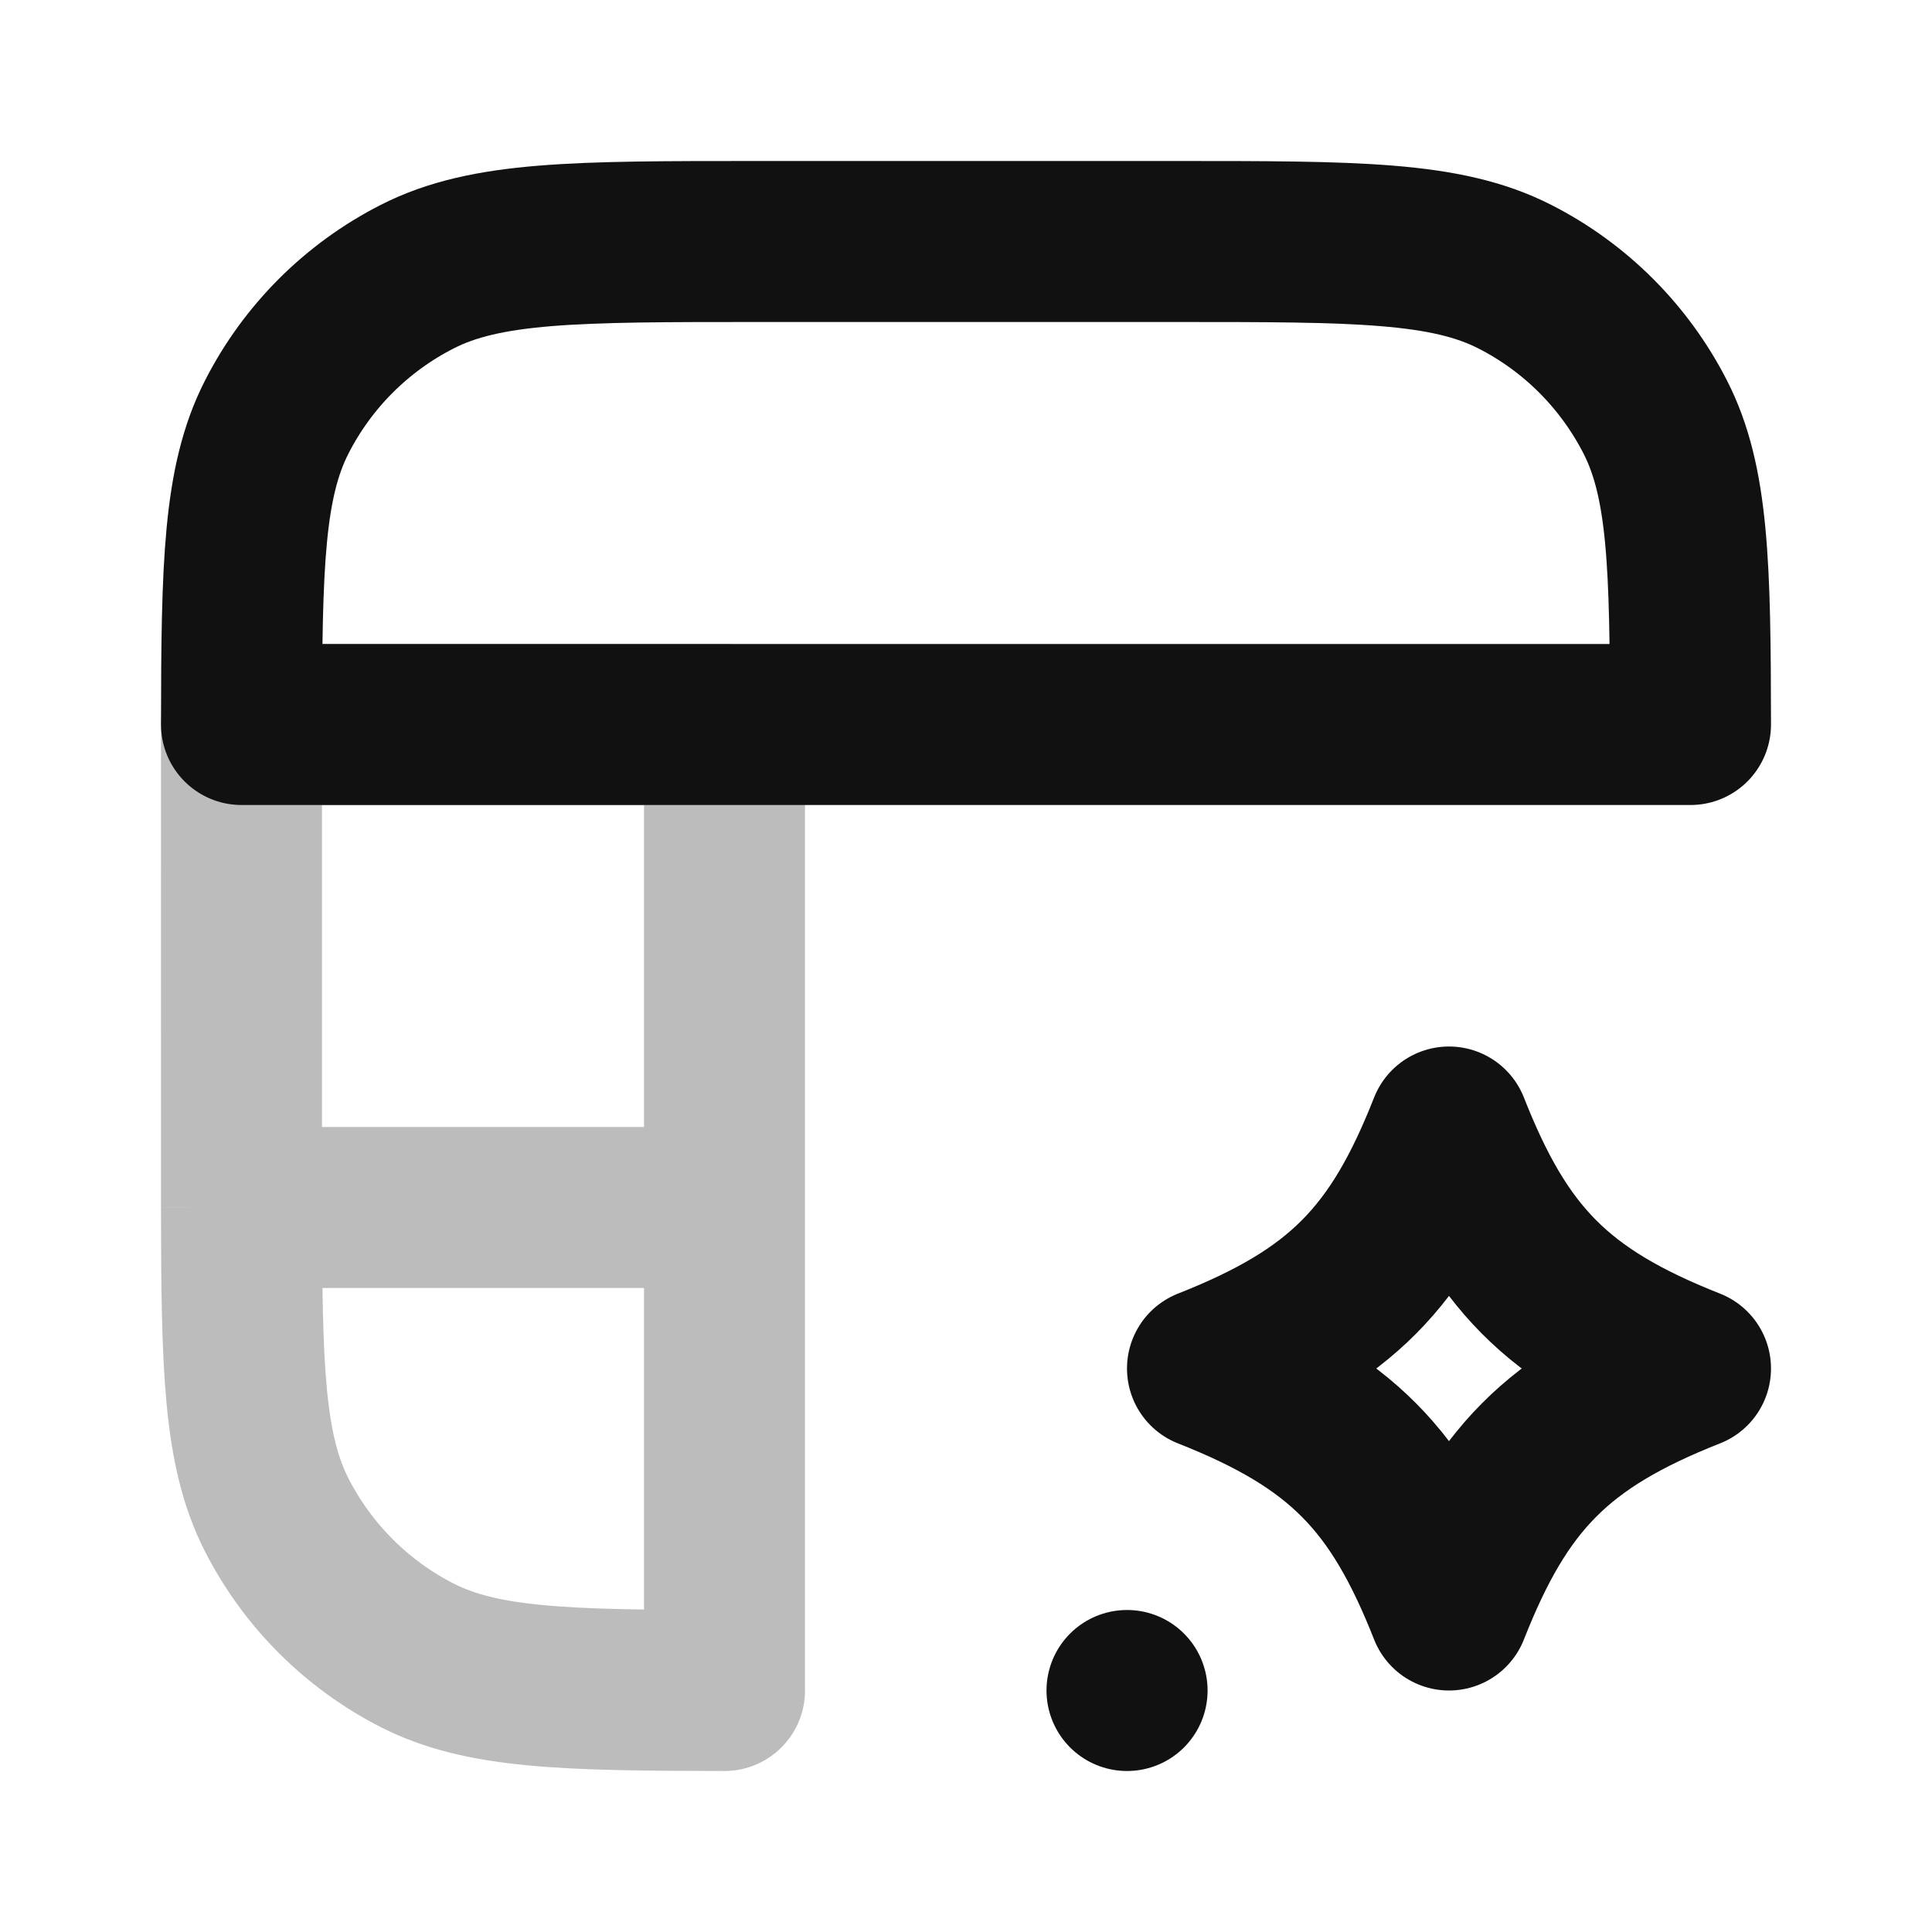 <svg width="24" height="24" viewBox="0 0 24 24" fill="none" xmlns="http://www.w3.org/2000/svg">
<path d="M14 21H14.001M18 14C17.363 15.617 16.66 16.345 15 17C16.66 17.655 17.363 18.384 18 20C18.637 18.384 19.34 17.655 21 17C19.34 16.345 18.637 15.617 18 14Z" stroke="#111111" stroke-width="2" stroke-linecap="round" stroke-linejoin="round"/>
<path opacity="0.28" d="M9 15L9 9H3C2.999 10.867 3 12.733 3 14.6C3 14.738 3 14.871 3 15M9 15L9 21C7.023 20.998 5.987 20.973 5.184 20.564C4.431 20.18 3.82 19.569 3.436 18.816C3.027 18.013 3.002 16.977 3 15M9 15H3" stroke="#111111" stroke-width="2" stroke-linejoin="round"/>
<path d="M14.6 3H9.4C7.16 3 6.04 3 5.184 3.436C4.431 3.819 3.819 4.431 3.436 5.184C3.027 5.987 3.002 7.023 3 9H21C20.998 7.023 20.973 5.987 20.564 5.184C20.18 4.431 19.569 3.819 18.816 3.436C17.96 3 16.84 3 14.6 3Z" stroke="#111111" stroke-width="2" stroke-linejoin="round"/>
</svg>
